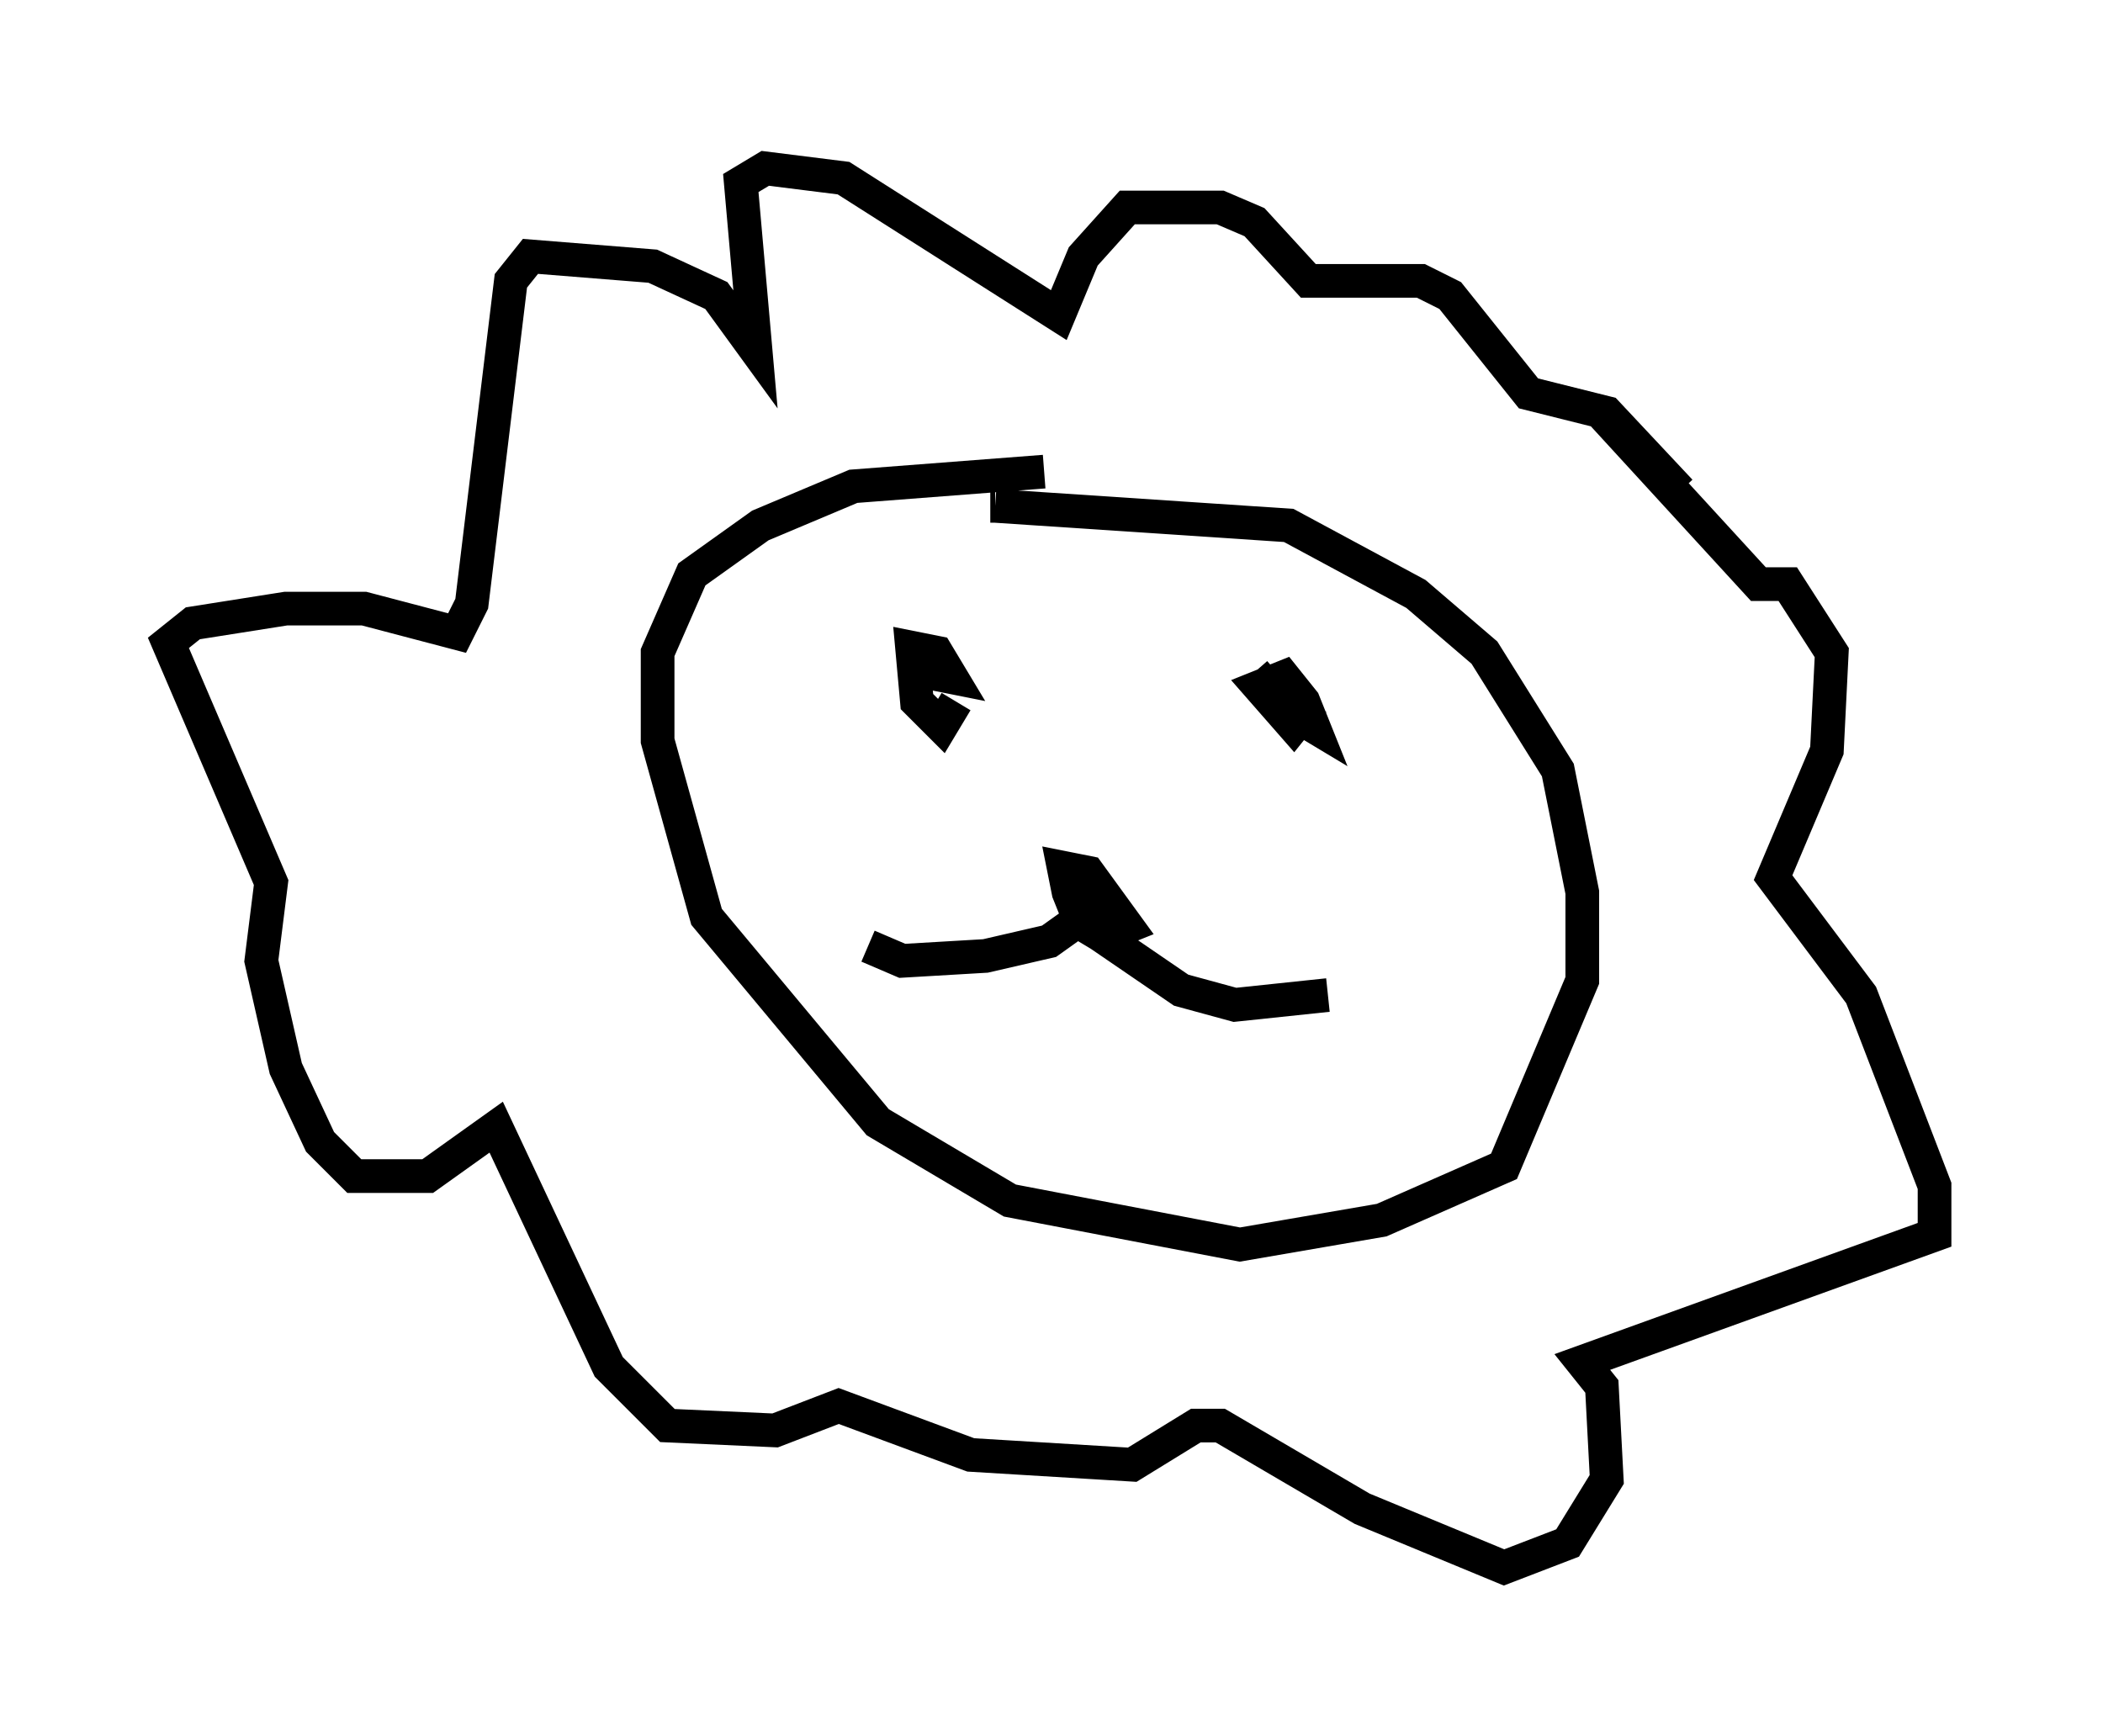 <?xml version="1.0" encoding="utf-8" ?>
<svg baseProfile="full" height="51.542" version="1.1" width="62.436" xmlns="http://www.w3.org/2000/svg" xmlns:ev="http://www.w3.org/2001/xml-events" xmlns:xlink="http://www.w3.org/1999/xlink"><defs /><rect fill="white" height="51.542" width="62.436" x="0" y="0" /><path d="M28.24, 19.089 m0.145, 1.743 l-0.436, 0.726 -0.726, -0.726 l-0.145, -1.598 0.726, 0.145 l0.436, 0.726 -0.726, -0.145 m11.475, 0.872 l-0.581, 0.726 -1.017, -1.162 l0.726, -0.291 0.581, 0.726 l0.291, 0.726 -0.726, -0.436 l-1.017, -1.162 m-4.503, 7.408 l-0.726, -0.145 -0.291, -0.726 l-0.145, -0.726 0.726, 0.145 l1.162, 1.598 -0.726, 0.291 l-0.726, -0.436 0.145, -0.436 m0.0, 0.291 l-1.017, 0.726 -1.888, 0.436 l-2.469, 0.145 -1.017, -0.436 m6.536, -0.581 l2.76, 1.888 1.598, 0.436 l2.76, -0.291 m-8.425, -15.542 l-5.665, 0.436 -2.76, 1.162 l-2.034, 1.453 -1.017, 2.324 l0.0, 2.615 1.453, 5.229 l5.084, 6.101 3.922, 2.324 l6.827, 1.307 4.212, -0.726 l3.631, -1.598 2.324, -5.52 l0.0, -2.615 -0.726, -3.631 l-2.179, -3.486 -2.034, -1.743 l-3.777, -2.034 -8.715, -0.581 m0.0, 0.0 l-0.145, 0.0 m18.011, -2.905 l4.793, 5.229 0.872, 0.0 l1.307, 2.034 -0.145, 2.905 l-1.598, 3.777 2.615, 3.486 l2.179, 5.665 0.0, 1.453 l-10.458, 3.777 0.581, 0.726 l0.145, 2.76 -1.162, 1.888 l-1.888, 0.726 -4.212, -1.743 l-4.212, -2.469 -0.726, 0.0 l-1.888, 1.162 -4.793, -0.291 l-3.922, -1.453 -1.888, 0.726 l-3.196, -0.145 -1.743, -1.743 l-3.341, -7.117 -2.034, 1.453 l-2.179, 0.0 -1.017, -1.017 l-1.017, -2.179 -0.726, -3.196 l0.291, -2.324 -3.05, -7.117 l0.726, -0.581 2.76, -0.436 l2.324, 0.0 2.76, 0.726 l0.436, -0.872 1.162, -9.587 l0.581, -0.726 3.631, 0.291 l1.888, 0.872 1.162, 1.598 l-0.436, -4.939 0.726, -0.436 l2.324, 0.291 6.391, 4.067 l0.726, -1.743 1.307, -1.453 l2.76, 0.0 1.017, 0.436 l1.598, 1.743 3.341, 0.0 l0.872, 0.436 2.324, 2.905 l2.324, 0.581 2.179, 2.324 " fill="none" stroke="black" stroke-width="1" /></svg>